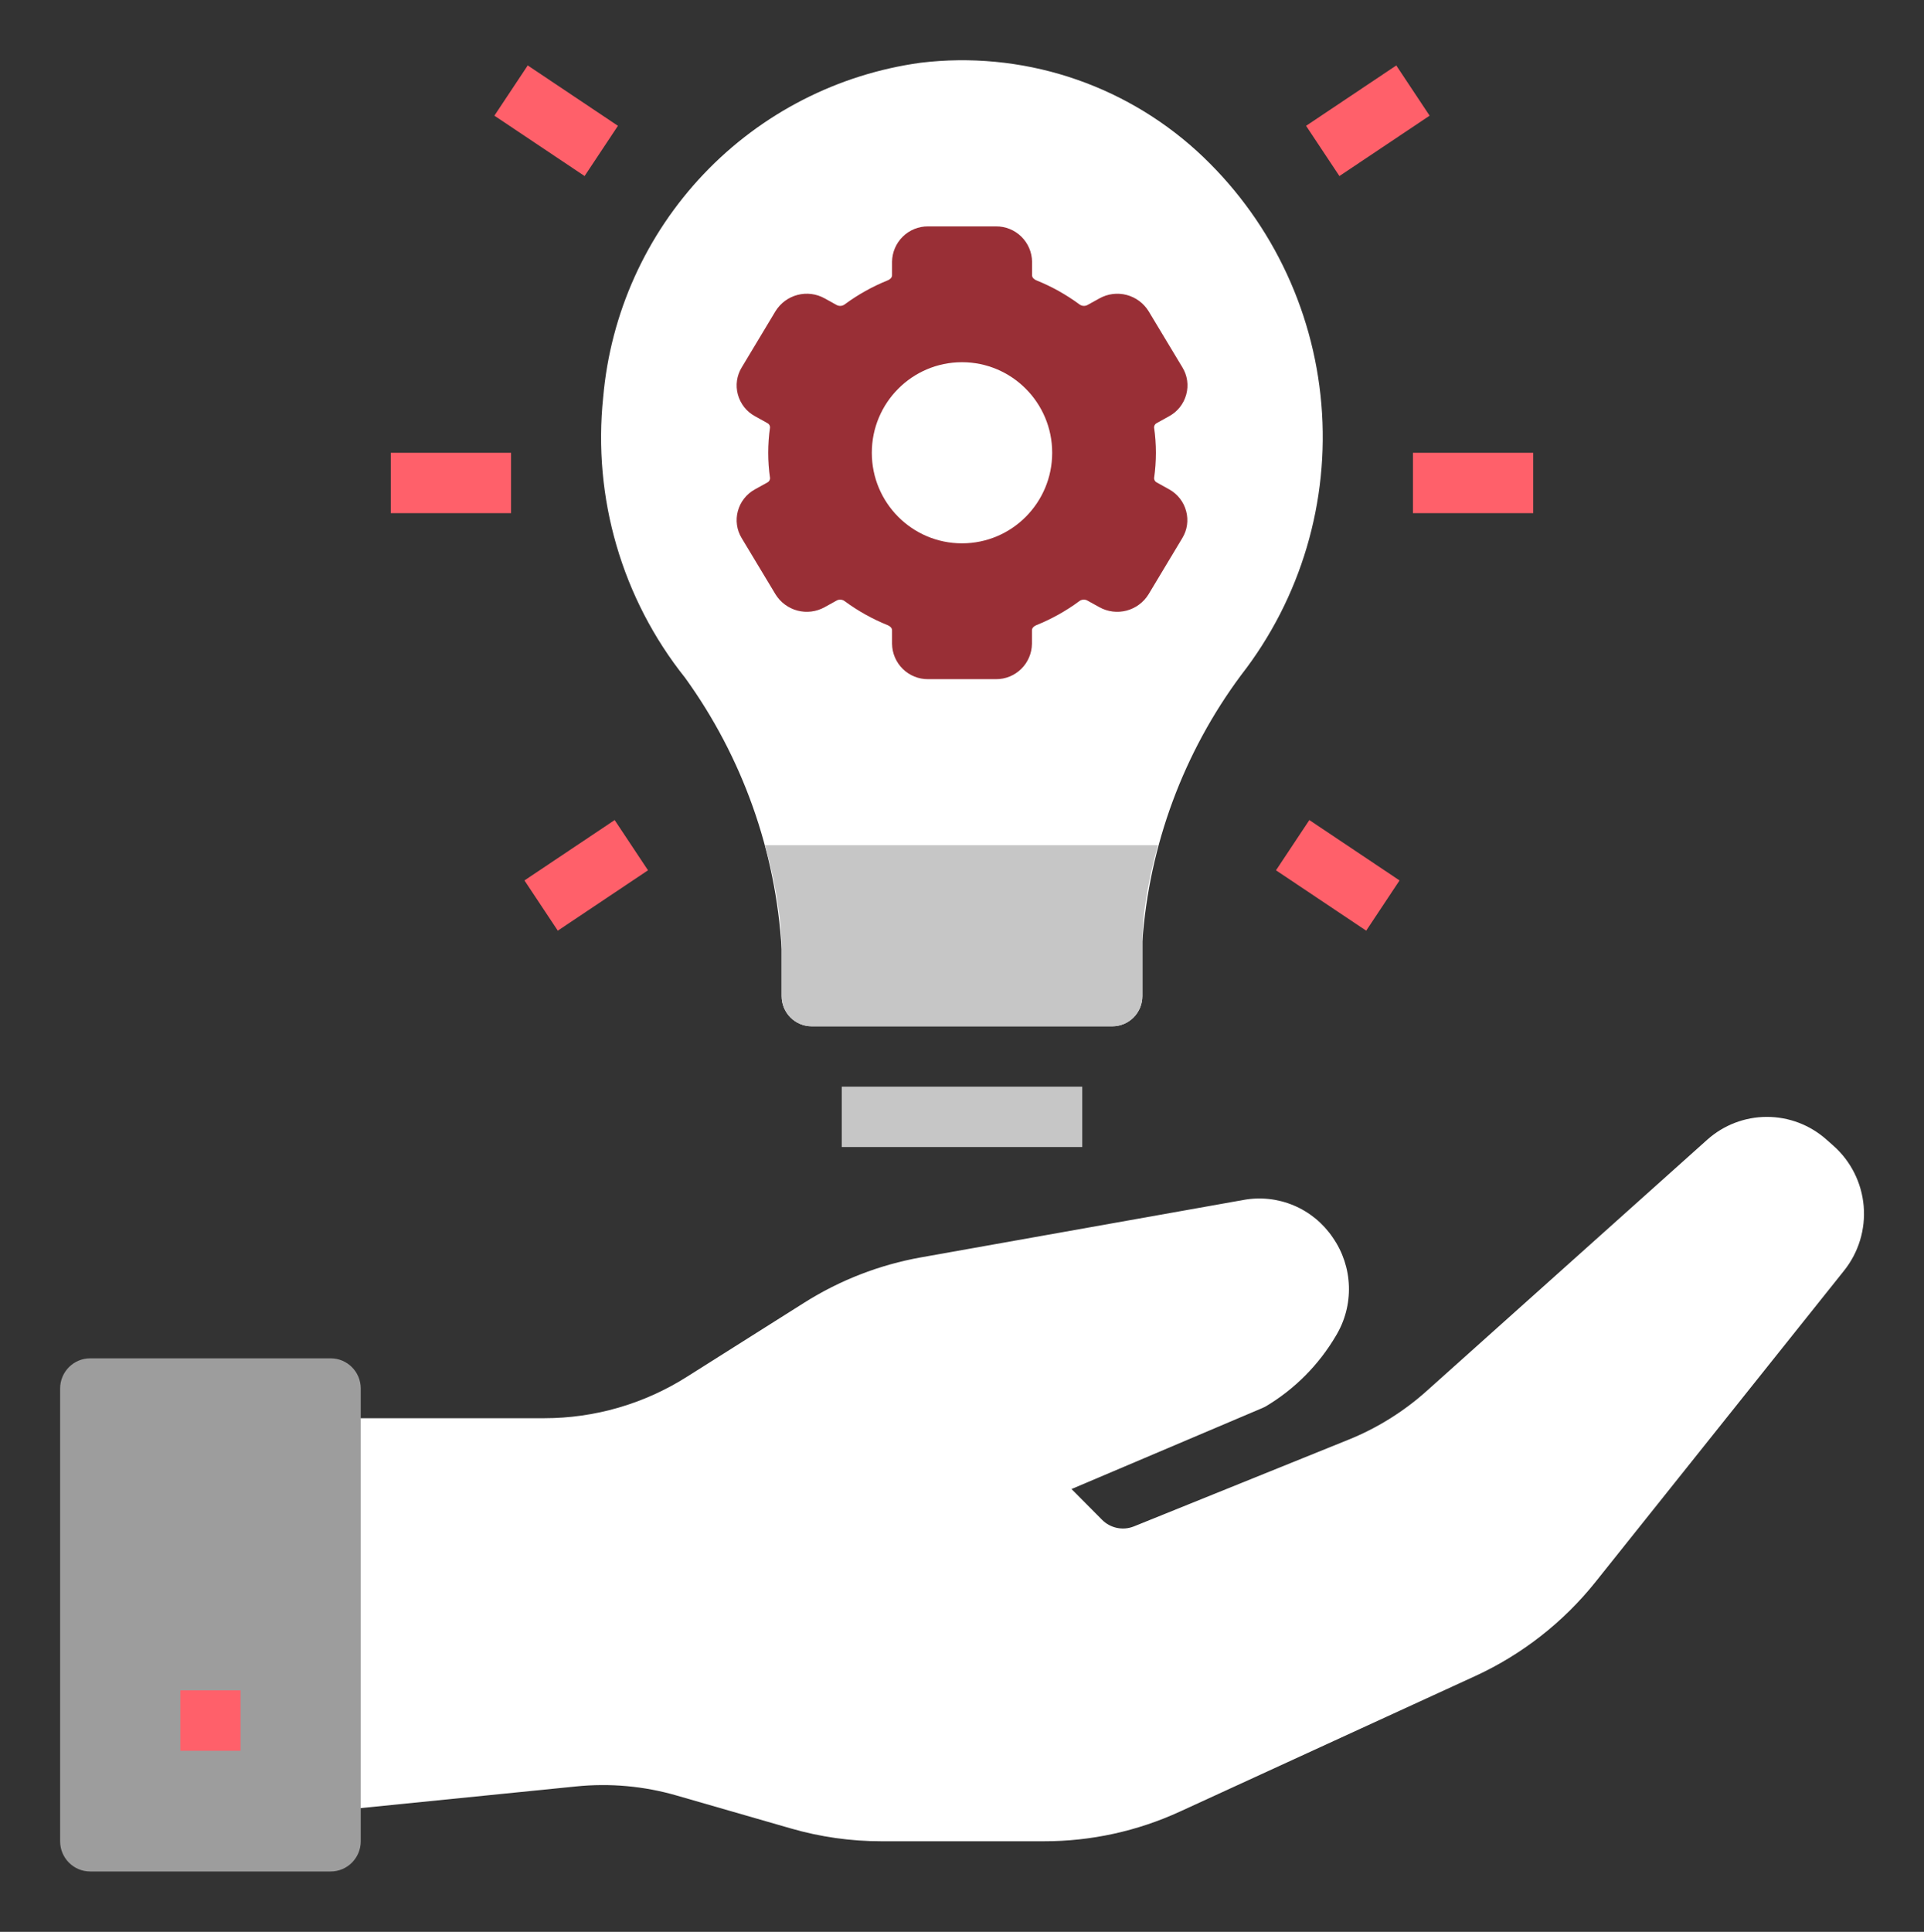 <svg width="255" height="256" viewBox="0 0 255 256" fill="none" xmlns="http://www.w3.org/2000/svg">
<rect x="0" y="0" width="255" height="256" fill="#333333" stroke="none"/>
<path d="M158.614 20C153.704 15.54 147.898 12.189 141.589 10.173C135.279 8.156 128.612 7.522 122.037 8.312C111.059 9.813 100.914 15.014 93.266 23.064C85.618 31.113 80.922 41.532 79.947 52.612C78.538 65.963 82.437 79.332 90.796 89.812C98.398 100.33 102.84 112.815 103.594 125.788V132C103.594 133.061 104.013 134.078 104.761 134.828C105.508 135.578 106.521 136 107.578 136H147.422C148.479 136 149.492 135.578 150.239 134.828C150.986 134.078 151.406 133.061 151.406 132V124.748C152.32 111.977 156.858 99.736 164.483 89.472C172.416 79.285 176.22 66.464 175.131 53.579C174.043 40.695 168.143 28.7 158.614 20Z" fill="white"/>
<path d="M242.999 151.832L242.059 151C239.879 149.065 237.068 148 234.158 148.006C231.248 148.012 228.441 149.088 226.269 151.032L189.09 184.324C186.02 187.073 182.498 189.264 178.679 190.8L150.295 202.268C149.58 202.557 148.797 202.628 148.042 202.471C147.288 202.314 146.597 201.938 146.055 201.388L142.015 197.32L167.344 186.572C167.512 186.499 167.675 186.416 167.834 186.324C171.637 184.042 174.81 180.839 177.062 177.008C178.257 175.033 178.854 172.752 178.78 170.442C178.707 168.133 177.966 165.894 176.647 164C175.367 162.102 173.563 160.619 171.456 159.734C169.35 158.849 167.031 158.599 164.786 159.016L122.097 166.616C116.577 167.597 111.3 169.645 106.558 172.648L91.019 182.46C85.36 186.041 78.806 187.939 72.117 187.936H43.828V240L76.333 236.732C80.815 236.272 85.343 236.679 89.672 237.932L104.813 242.296C108.712 243.424 112.749 243.996 116.806 243.996H138.357C144.59 244.005 150.75 242.658 156.415 240.048L195.553 222.088C201.75 219.233 207.199 214.967 211.467 209.628L244.414 168.368C246.34 165.957 247.267 162.895 247.004 159.816C246.741 156.737 245.306 153.878 242.999 151.832Z" fill="white"/>
<path d="M43.828 180H11.953C9.753 180 7.969 181.791 7.969 184V244C7.969 246.209 9.753 248 11.953 248H43.828C46.029 248 47.812 246.209 47.812 244V184C47.812 181.791 46.029 180 43.828 180Z" fill="#9D9D9D"/>
<path d="M31.875 224H23.906V232H31.875V224Z" fill="#FF606A"/>
<path d="M143.438 144H111.562V152H143.438V144Z" fill="#C6C6C6"/>
<path d="M154.952 64.844L153.331 63.944C153.219 63.894 153.125 63.813 153.059 63.709C152.993 63.606 152.959 63.486 152.96 63.364C153.118 62.25 153.198 61.126 153.199 60C153.199 58.874 153.118 57.75 152.956 56.636C152.956 56.514 152.991 56.394 153.057 56.292C153.123 56.189 153.216 56.107 153.327 56.056L154.952 55.156C155.508 54.854 155.997 54.44 156.388 53.942C156.779 53.443 157.065 52.869 157.227 52.256C157.388 51.66 157.426 51.037 157.339 50.426C157.252 49.814 157.042 49.227 156.721 48.7L152.227 41.232C151.566 40.169 150.525 39.4 149.317 39.084C148.109 38.767 146.826 38.928 145.733 39.532L144.091 40.44C143.922 40.521 143.733 40.552 143.547 40.53C143.361 40.508 143.185 40.434 143.039 40.316C141.286 39.027 139.378 37.964 137.361 37.152C137.094 37.044 136.788 36.808 136.788 36.492V34.688C136.77 33.431 136.257 32.232 135.361 31.353C134.465 30.475 133.259 29.988 132.006 30H123.01C121.757 29.988 120.551 30.475 119.655 31.353C118.759 32.232 118.246 33.431 118.228 34.688V36.492C118.228 36.808 117.922 37.044 117.655 37.152C115.638 37.963 113.732 39.026 111.981 40.316C111.834 40.434 111.657 40.508 111.471 40.53C111.284 40.552 111.095 40.521 110.925 40.44L109.283 39.532C108.189 38.926 106.906 38.765 105.697 39.082C104.488 39.398 103.446 40.167 102.785 41.232L98.299 48.7C97.977 49.227 97.766 49.814 97.678 50.425C97.59 51.037 97.628 51.66 97.788 52.256C97.951 52.869 98.237 53.443 98.628 53.942C99.019 54.44 99.508 54.854 100.064 55.156L101.685 56.056C101.797 56.106 101.891 56.187 101.957 56.29C102.023 56.393 102.057 56.514 102.056 56.636C101.898 57.75 101.818 58.874 101.817 60C101.817 61.126 101.898 62.25 102.06 63.364C102.06 63.486 102.025 63.605 101.959 63.708C101.893 63.811 101.8 63.893 101.689 63.944L100.064 64.844C99.508 65.146 99.019 65.559 98.628 66.058C98.237 66.557 97.951 67.13 97.788 67.744C97.628 68.34 97.59 68.963 97.677 69.574C97.764 70.186 97.974 70.773 98.294 71.3L102.789 78.768C103.45 79.831 104.491 80.6 105.699 80.916C106.907 81.233 108.19 81.072 109.283 80.468L110.925 79.56C111.094 79.479 111.283 79.447 111.469 79.469C111.655 79.491 111.831 79.566 111.977 79.684C113.73 80.973 115.638 82.036 117.655 82.848C117.922 82.956 118.228 83.192 118.228 83.508V85.312C118.246 86.569 118.759 87.768 119.655 88.647C120.551 89.525 121.757 90.012 123.01 90H131.99C133.243 90.012 134.449 89.525 135.345 88.647C136.241 87.768 136.754 86.569 136.772 85.312V83.508C136.772 83.192 137.078 82.956 137.345 82.848C139.362 82.037 141.268 80.974 143.019 79.684C143.165 79.564 143.342 79.488 143.529 79.466C143.716 79.444 143.906 79.477 144.075 79.56L145.717 80.468C146.811 81.072 148.094 81.233 149.303 80.917C150.512 80.601 151.554 79.832 152.215 78.768L156.701 71.3C157.023 70.773 157.234 70.186 157.322 69.575C157.41 68.963 157.372 68.34 157.211 67.744C157.051 67.132 156.768 66.559 156.379 66.061C155.991 65.562 155.505 65.148 154.952 64.844Z" fill="#992F36"/>
<path d="M127.5 72C134.102 72 139.453 66.627 139.453 60C139.453 53.373 134.102 48 127.5 48C120.898 48 115.547 53.373 115.547 60C115.547 66.627 120.898 72 127.5 72Z" fill="white"/>
<path d="M81.464 108.671L69.509 116.672L73.929 123.328L85.884 115.327L81.464 108.671Z" fill="#FF606A"/>
<path d="M67.734 60H51.797V68H67.734V60Z" fill="#FF606A"/>
<path d="M69.944 8.671L65.524 15.327L77.479 23.328L81.899 16.672L69.944 8.671Z" fill="#FF606A"/>
<path d="M173.536 108.671L169.116 115.328L181.07 123.329L185.49 116.672L173.536 108.671Z" fill="#FF606A"/>
<path d="M203.203 60H187.266V68H203.203V60Z" fill="#FF606A"/>
<path d="M185.057 8.673L173.102 16.674L177.522 23.33L189.477 15.329L185.057 8.673Z" fill="#FF606A"/>
<path d="M101.362 112C102.139 114.621 102.724 117.294 103.116 120C103.423 121.918 103.583 123.857 103.594 125.8V132C103.594 133.061 104.014 134.078 104.761 134.828C105.508 135.579 106.521 136 107.578 136H147.422C148.479 136 149.492 135.579 150.239 134.828C150.986 134.078 151.406 133.061 151.406 132V124.76C151.414 123.167 151.534 121.576 151.765 120C152.15 117.297 152.723 114.623 153.478 112H101.362Z" fill="#C6C6C6"/>
</svg>
